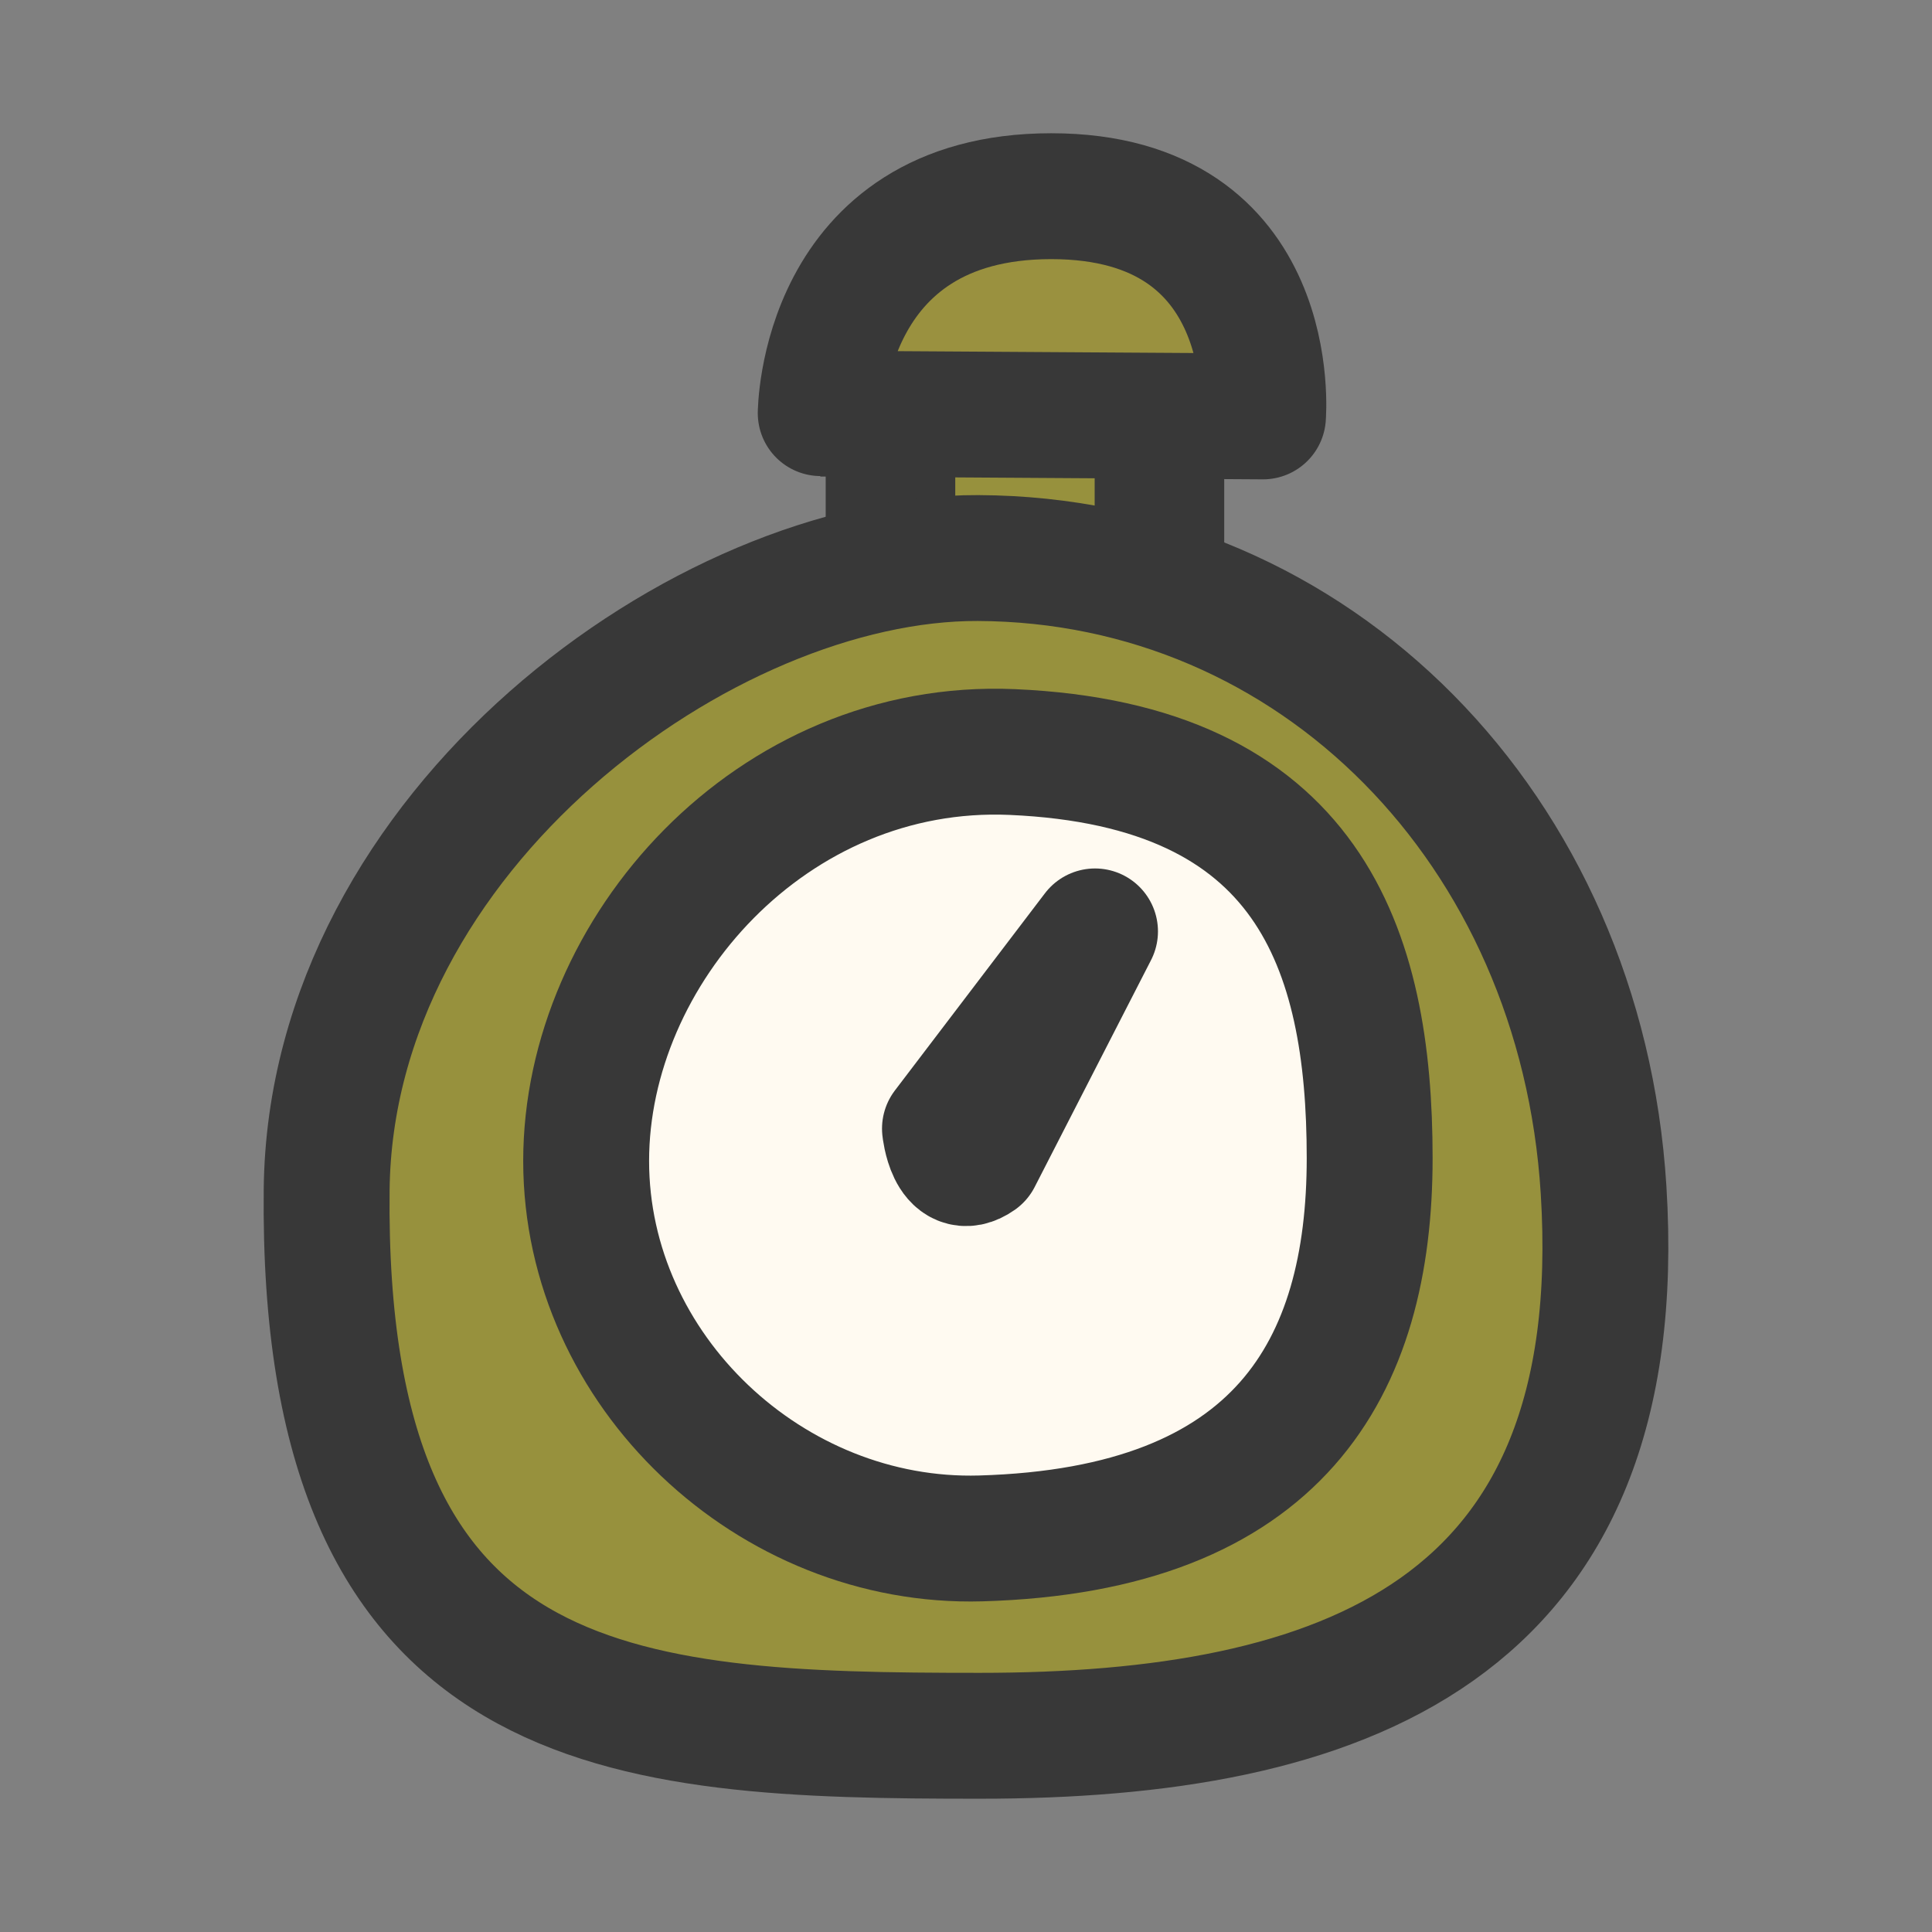 <?xml version="1.0" encoding="UTF-8" standalone="no"?>
<!DOCTYPE svg PUBLIC "-//W3C//DTD SVG 1.1//EN" "http://www.w3.org/Graphics/SVG/1.1/DTD/svg11.dtd">
<svg width="100%" height="100%" viewBox="0 0 64 64" version="1.1" xmlns="http://www.w3.org/2000/svg" xmlns:xlink="http://www.w3.org/1999/xlink" xml:space="preserve" xmlns:serif="http://www.serif.com/" style="fill-rule:evenodd;clip-rule:evenodd;stroke-linecap:round;stroke-linejoin:round;stroke-miterlimit:1.5;">
    <rect x="0" y="0" width="64" height="64" fill="#808080" stroke="none"/>
    <g id="Clock" transform="matrix(1,0,0,1,-208.691,-197.527)">
        <g transform="matrix(1.065,0,0,1,-16.119,0)">
            <rect x="238.787" y="210.497" width="8.366" height="6.669" style="fill:rgb(151,145,61);stroke:rgb(56,56,56);stroke-width:4.03px;"/>
        </g>
        <g transform="matrix(1,0,0,1,0.781,-0.486)">
            <path d="M240.304,216.499C251.47,216.541 260.283,225.484 261.03,237.421C261.951,252.142 252.272,255.513 240.365,255.513C228.458,255.513 218.541,255.012 218.731,237.421C218.859,225.515 231.258,216.465 240.304,216.499Z" style="fill:rgb(151,145,61);stroke:rgb(56,56,56);stroke-width:4.17px;"/>
        </g>
        <path d="M235.878,211.228L250.529,211.321C250.529,211.321 251.149,204.026 243.514,204.026C235.878,204.026 235.878,211.29 235.878,211.228Z" style="fill:rgb(154,145,63);stroke:rgb(56,56,56);stroke-width:4.17px;"/>
        <g transform="matrix(1,0,0,1,0.189,-0.702)">
            <path d="M242.033,223.141C251.862,223.568 253.874,229.639 253.874,236.592C253.874,243.546 250.881,248.907 240.991,249.191C234.041,249.39 227.919,243.64 227.919,236.687C227.919,229.734 234.065,222.795 242.033,223.141Z" style="fill:rgb(255,250,241);stroke:rgb(56,56,56);stroke-width:4.17px;"/>
        </g>
        <g transform="matrix(1,0,0,1,0.419,-0.182)">
            <path d="M240.691,236.08L244.546,228.563L239.575,235.096C239.575,235.096 239.745,236.747 240.691,236.08Z" style="fill:none;stroke:rgb(56,56,56);stroke-width:4.17px;"/>
        </g>
    </g>
</svg>
